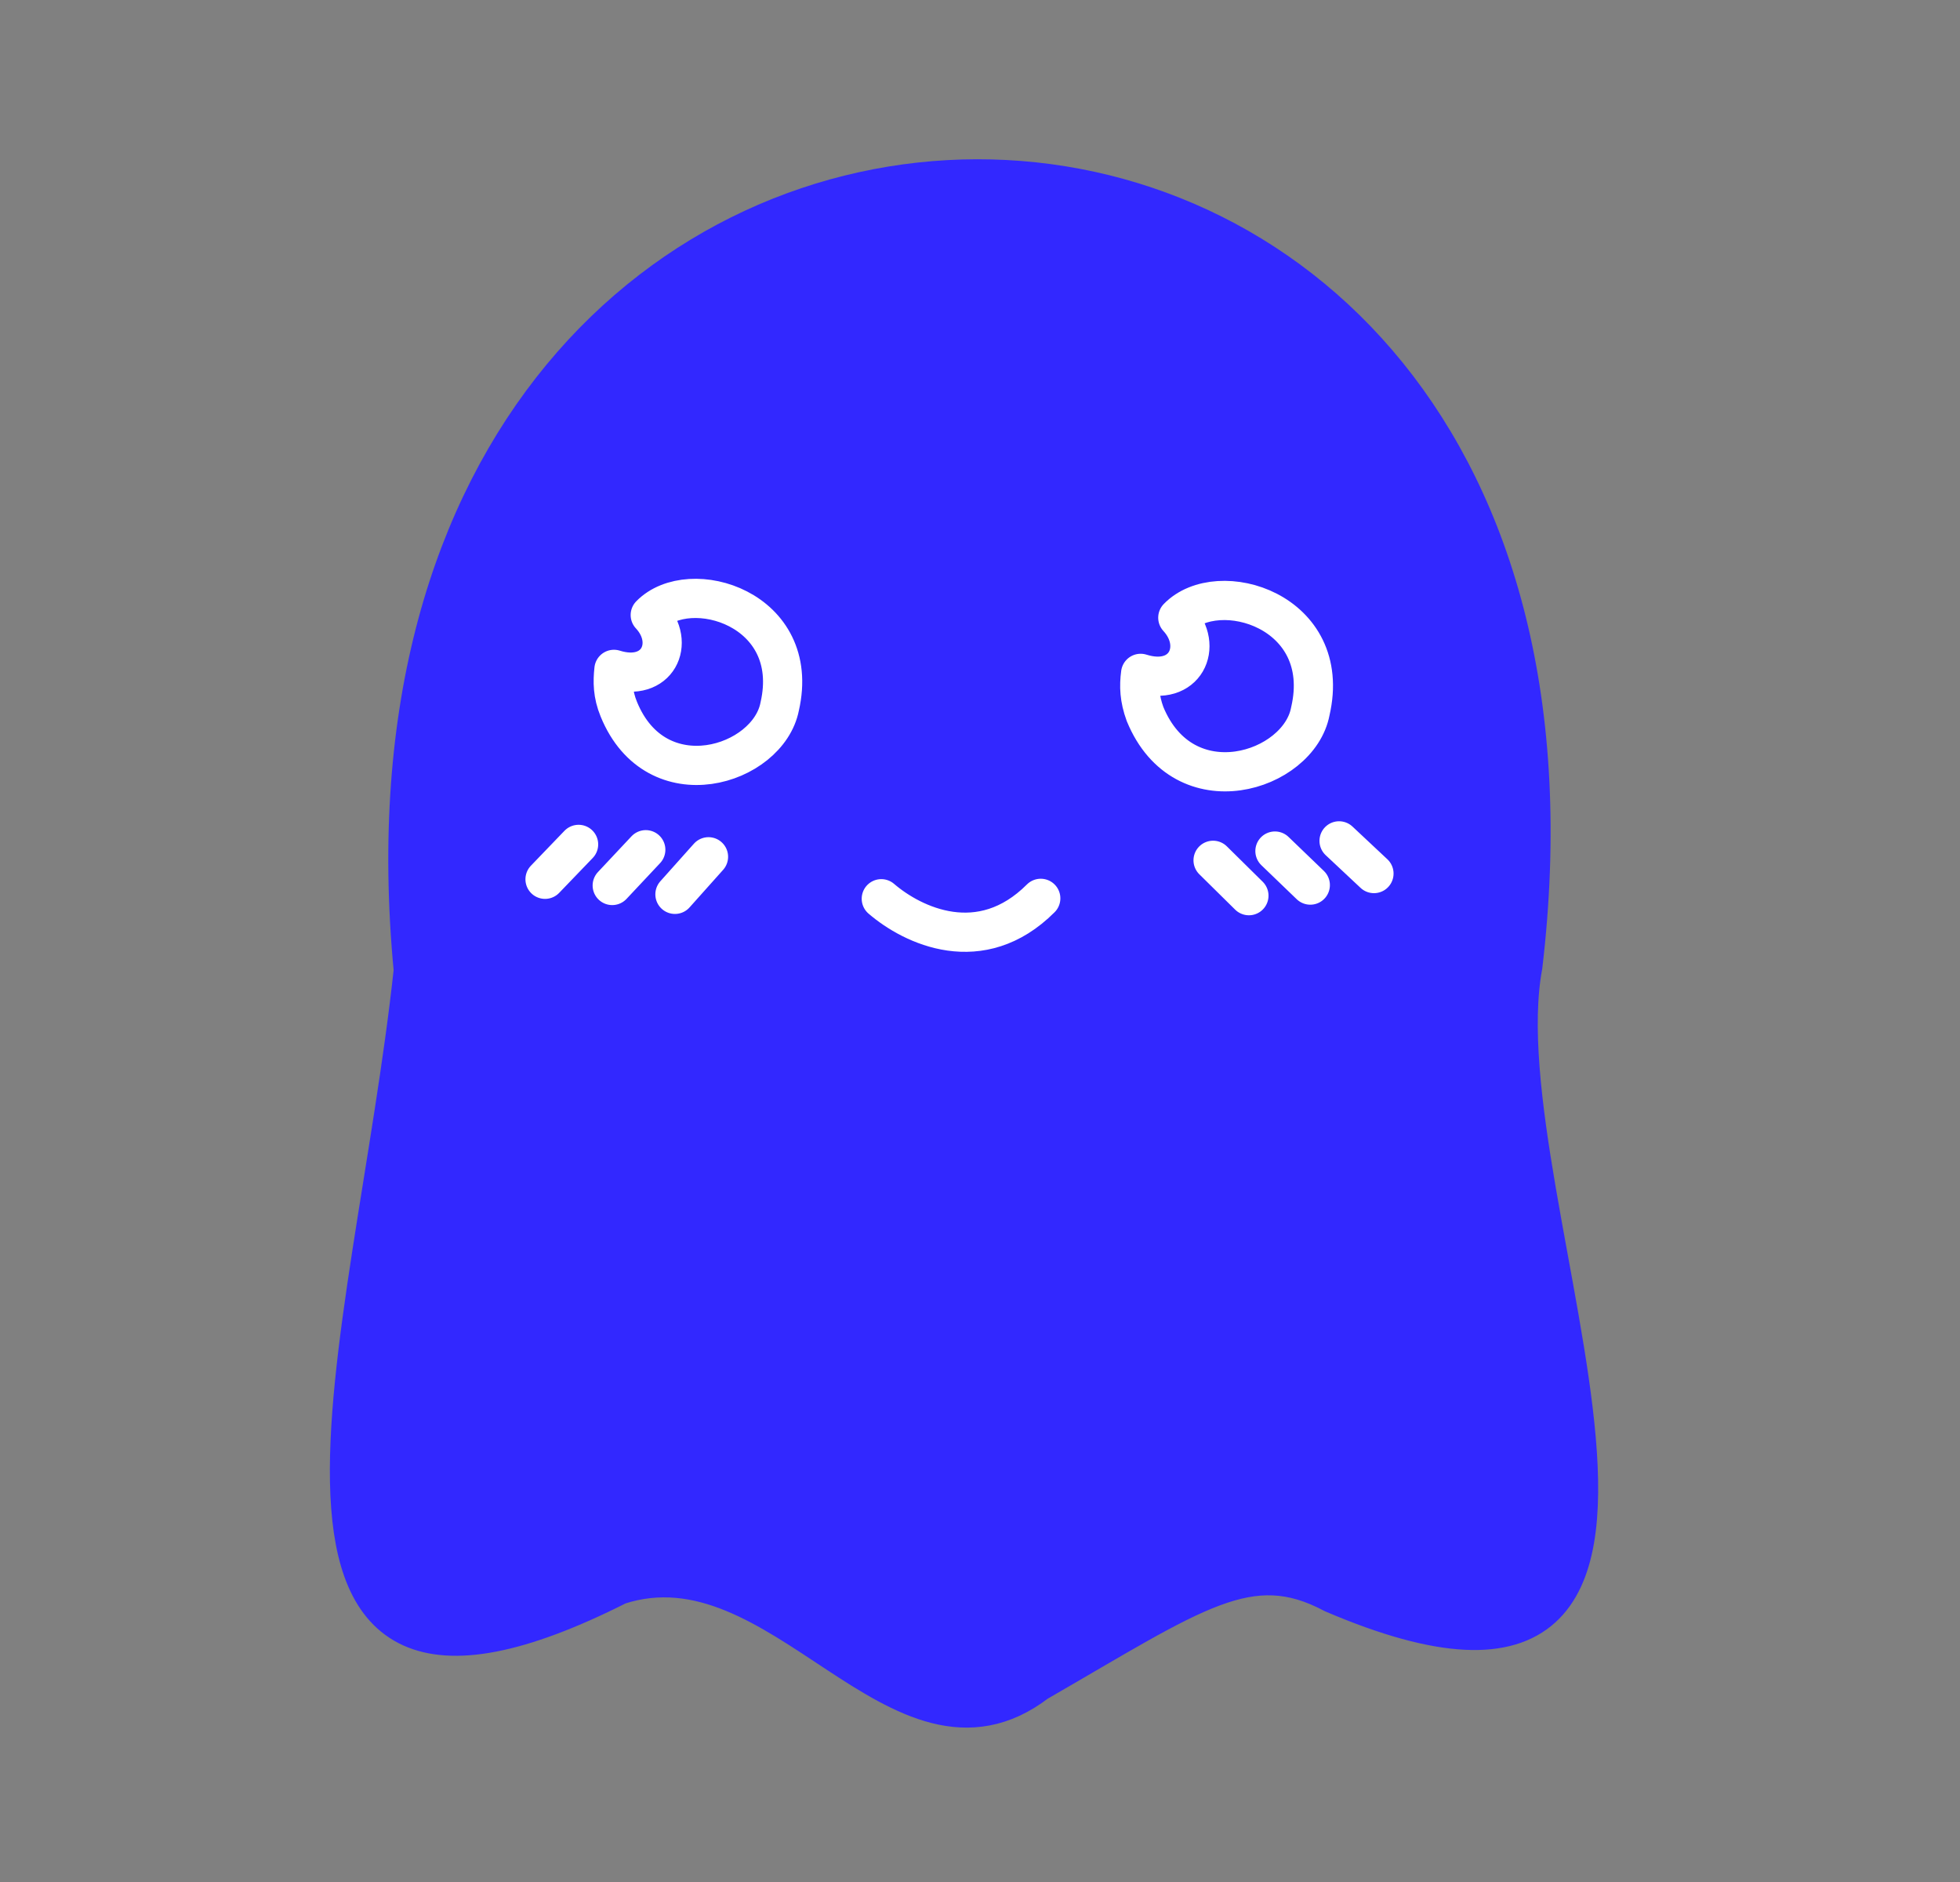 <svg width="25" height="24" viewBox="0 0 25 24" fill="none" xmlns="http://www.w3.org/2000/svg">
<rect x="0" y="0" width="25" height="24" fill="#808080" stroke="none"/>
<path d="M17.006 20.321C22.609 22.716 18.861 15.344 19.424 12.318C21.009 -1.074 3.987 -1.074 5.272 12.374C4.754 17.165 2.764 22.801 7.887 20.214C9.972 19.537 11.472 22.795 13.225 21.454C15.231 20.298 15.935 19.752 17.006 20.321Z" fill="#3228FF" stroke="#3228FF" stroke-width="0.5" stroke-linecap="round" stroke-linejoin="round"/>
<path d="M13.275 11.456C12.509 12.222 11.641 11.805 11.241 11.461M7.38 10.768L6.952 11.213M8.237 10.836L7.809 11.292M9.037 10.926L8.609 11.405M15.473 10.971L15.93 11.422M16.262 10.853L16.713 11.287M17.08 10.723L17.525 11.14M15.023 7.877C15.361 8.243 15.118 8.767 14.549 8.587C14.527 8.75 14.533 8.908 14.605 9.105C15.101 10.312 16.567 9.844 16.713 9.072C17.012 7.787 15.536 7.347 15.023 7.877ZM8.294 7.843C8.626 8.198 8.389 8.711 7.831 8.536C7.814 8.694 7.814 8.852 7.893 9.044C8.372 10.216 9.798 9.765 9.945 9.01C10.232 7.759 8.795 7.33 8.294 7.843Z" stroke="white" stroke-width="0.5" stroke-linecap="round" stroke-linejoin="round"/>
</svg>
